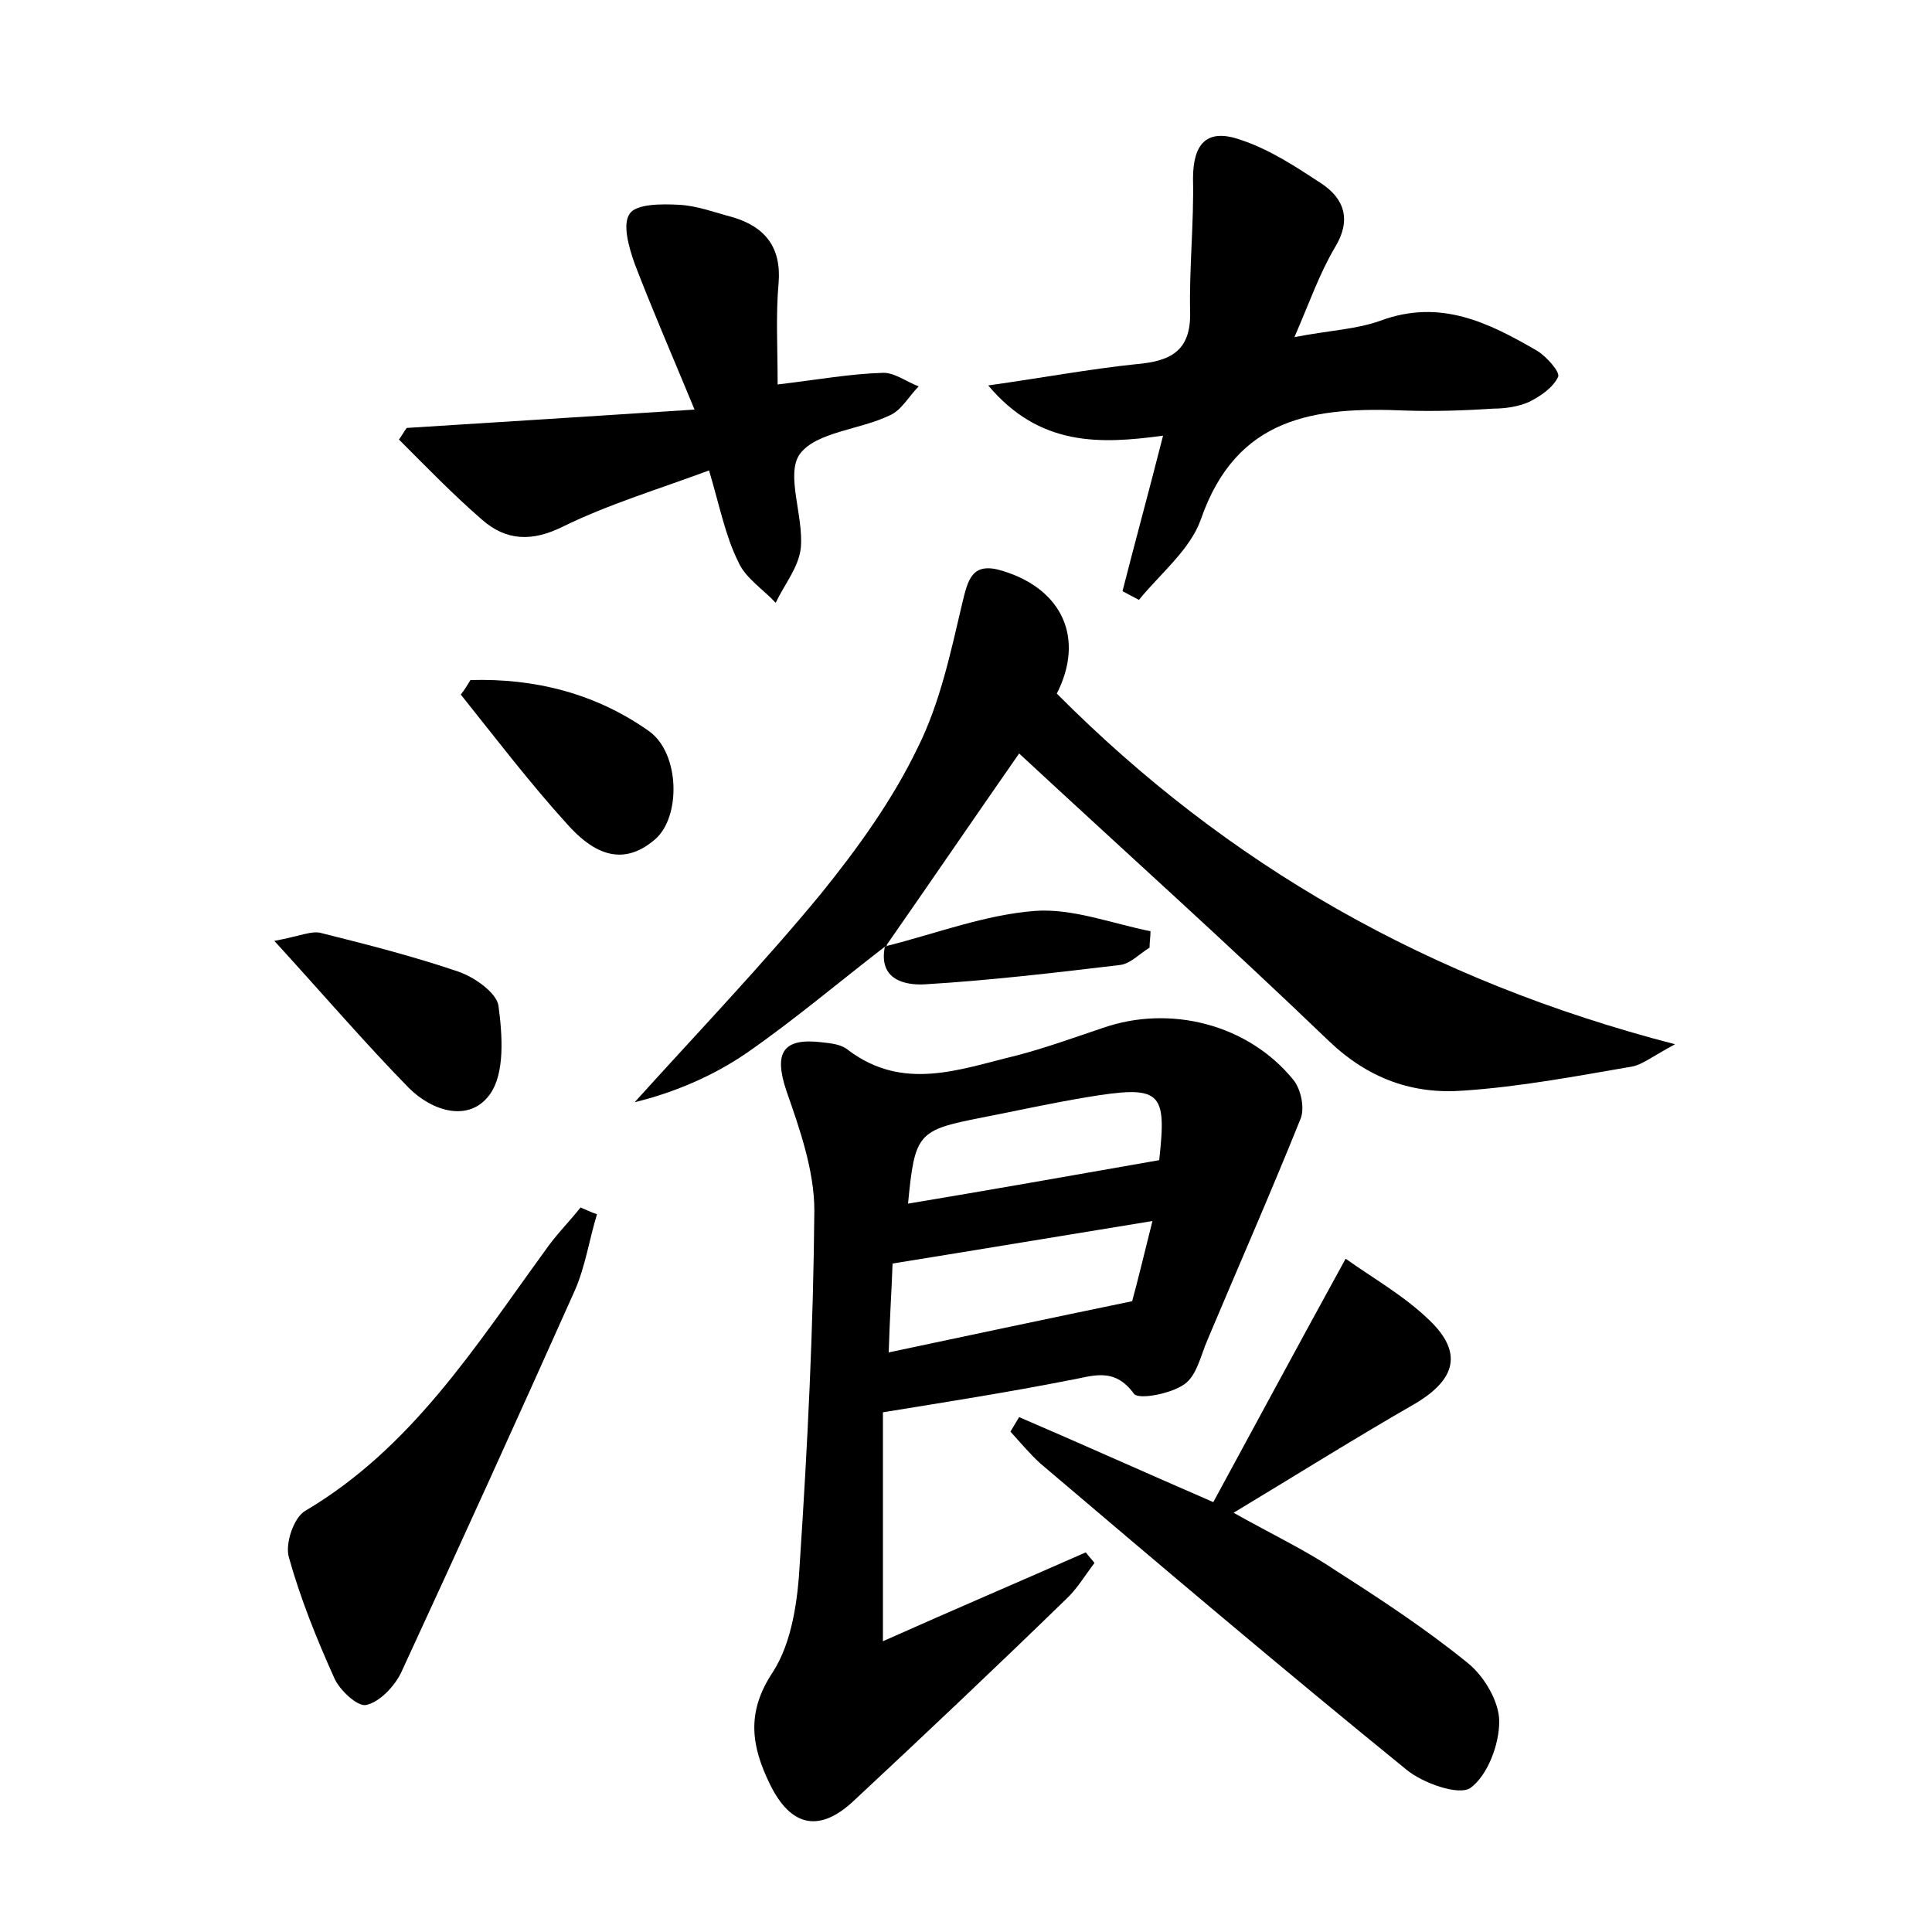 <?xml version="1.0" encoding="utf-8"?>
<!-- Generator: Adobe Illustrator 22.0.0, SVG Export Plug-In . SVG Version: 6.00 Build 0)  -->
<svg version="1.1" id="图层_1" xmlns="http://www.w3.org/2000/svg" xmlns:xlink="http://www.w3.org/1999/xlink" x="0px" y="0px"
	 viewBox="0 0 200 200" style="enable-background:new 0 0 200 200;" xml:space="preserve">
<style type="text/css">
	.st0{fill:#FFFFFF;}
</style>
<g>
	
	<path d="M91.4,146.2c0,7.8,0,15.1,0,23.7c7.4-3.3,14.2-6.2,21-9.2c0.3,0.4,0.6,0.7,0.9,1.1c-1,1.3-1.8,2.7-3,3.8
		c-7.2,7-14.5,13.9-21.9,20.8c-3.5,3.3-6.5,2.8-8.7-1.7c-1.9-3.9-2.5-7.4,0.3-11.6c2-3.1,2.6-7.5,2.8-11.4
		c0.8-12.1,1.4-24.2,1.5-36.4c0-4.1-1.5-8.4-2.9-12.4c-1.3-3.9-0.4-5.5,3.7-5c0.9,0.1,2,0.2,2.7,0.8c5.7,4.3,11.5,2,17.3,0.6
		c3.1-0.8,6.1-1.9,9.1-2.9c6.9-2.4,15-0.4,19.7,5.4c0.8,1,1.2,3,0.7,4.1c-3.1,7.7-6.4,15.2-9.6,22.8c-0.7,1.6-1.1,3.7-2.4,4.6
		c-1.4,1-4.7,1.6-5.2,1c-2.1-2.9-4.4-1.8-6.8-1.4C104.5,144.1,98.2,145.1,91.4,146.2z M92.4,130.8c-0.1,2.8-0.3,5.7-0.4,9.2
		c8.5-1.8,16.5-3.5,25.2-5.3c0.5-1.8,1.2-4.7,2.1-8.3C110.1,127.9,101.7,129.3,92.4,130.8z M120,120.1c0.8-7.2,0.2-7.8-7.6-6.5
		c-3.6,0.6-7.2,1.4-10.8,2.1c-6.6,1.3-6.9,1.6-7.6,8.9C102.4,123.2,110.9,121.7,120,120.1z"/>
	<path d="M91.6,98c-4.8,3.7-9.4,7.6-14.3,11c-3.5,2.4-7.5,4.1-11.6,5.1c6.5-7.2,13.2-14.2,19.3-21.6c3.8-4.7,7.4-9.7,10-15.1
		c2.3-4.6,3.4-9.8,4.6-14.9c0.6-2.5,1-4.4,4.2-3.4c6.2,1.9,8.5,7,5.6,12.7c17.6,17.7,38.5,29.7,64,36.3c-2.4,1.3-3.4,2.1-4.4,2.3
		c-5.8,1-11.6,2.1-17.5,2.5c-5.2,0.4-9.8-1.2-13.9-5.1c-10.4-10-21.1-19.6-32.1-29.8c-4.6,6.6-9.1,13.2-13.7,19.8
		C91.9,97.9,91.6,98,91.6,98z"/>
	<path d="M134,34.9c3.6-0.7,6.4-0.8,8.9-1.7c6.2-2.3,11.2,0.2,16.2,3.1c1,0.6,2.4,2.2,2.2,2.7c-0.5,1.1-1.8,2-3,2.6
		c-1.1,0.5-2.5,0.7-3.7,0.7c-3,0.2-6.1,0.3-9.1,0.2c-9.4-0.4-17.5,0.6-21.2,11.3c-1.1,3.1-4.2,5.6-6.4,8.3c-0.6-0.3-1.1-0.6-1.7-0.9
		c1.3-5.1,2.7-10.2,4.2-16.1c-6.6,0.9-12.8,1.1-18.1-5.2c5.7-0.8,10.5-1.7,15.3-2.2c3.5-0.3,5.7-1.3,5.6-5.4
		c-0.1-4.6,0.4-9.2,0.3-13.8c0-3.6,1.4-5.3,5-4c3,1,5.7,2.8,8.3,4.5c2.4,1.6,3.1,3.8,1.4,6.6C136.6,28.3,135.6,31.2,134,34.9z"/>
	<path d="M139.3,130.3c2.8,2,6,3.8,8.6,6.3c3.6,3.4,2.8,6.2-1.4,8.7c-6.1,3.5-12,7.2-18.8,11.3c4.1,2.3,7.5,3.9,10.6,6
		c4.7,3,9.4,6.1,13.7,9.6c1.7,1.4,3.2,4,3.2,6c0,2.4-1.2,5.6-3,6.9c-1.2,0.8-4.9-0.5-6.6-1.9c-12.8-10.4-25.3-21-37.9-31.7
		c-1.1-1-2.1-2.2-3.1-3.3c0.3-0.5,0.6-1,0.9-1.5c6.3,2.7,12.5,5.5,20.1,8.8C130,147.4,134.3,139.4,139.3,130.3z"/>
	<path d="M73.4,48.7c-5.4,2-10.4,3.5-15.1,5.8c-3.2,1.6-5.9,1.5-8.4-0.7c-3-2.6-5.8-5.5-8.6-8.3c0.3-0.4,0.5-0.8,0.8-1.2
		c9.5-0.6,19.1-1.2,29.8-1.9c-2.4-5.8-4.4-10.4-6.2-15.1c-0.6-1.7-1.3-4.1-0.5-5.2c0.7-1,3.3-1,5.1-0.9c1.9,0.1,3.7,0.8,5.6,1.3
		c3.3,1,5,3.1,4.7,6.8c-0.3,3.3-0.1,6.6-0.1,10.5c4.2-0.5,7.5-1.1,10.8-1.2c1.2-0.1,2.5,0.9,3.8,1.4c-1,1-1.8,2.5-3,3
		c-3.1,1.5-7.6,1.7-9.3,4c-1.5,2.1,0.4,6.4,0.1,9.7c-0.2,2-1.7,3.8-2.6,5.7c-1.3-1.4-3.2-2.6-3.9-4.3C75.1,55.5,74.5,52.4,73.4,48.7
		z"/>
	<path d="M61.8,125.7c-0.8,2.6-1.2,5.4-2.3,7.9c-5.9,13.2-11.9,26.4-18,39.6c-0.7,1.4-2.2,3-3.6,3.3c-0.9,0.2-2.8-1.6-3.3-2.8
		c-1.8-4-3.5-8.2-4.7-12.5c-0.4-1.4,0.5-4.1,1.7-4.8c11-6.5,17.6-17,24.8-26.9c1.1-1.6,2.5-3,3.7-4.5
		C60.6,125.2,61.2,125.5,61.8,125.7z"/>
	<path d="M28.4,97.4c2.7-0.5,3.9-1.1,4.9-0.8c4.8,1.2,9.5,2.4,14.2,4c1.7,0.6,3.9,2.2,4.1,3.5c0.4,3,0.7,7-0.9,9.2
		c-2.1,2.9-5.9,1.8-8.4-0.7C37.8,108,33.6,103.1,28.4,97.4z"/>
	<path d="M48.7,70.4c6.7-0.2,13,1.4,18.5,5.3c3.2,2.3,3.3,8.9,0.6,11.2c-3.6,3.1-6.7,1.1-9.1-1.6c-3.9-4.3-7.4-8.9-11-13.4
		C48.1,71.4,48.4,70.9,48.7,70.4z"/>
	<path d="M91.6,98c0,0,0.3-0.1,0.3-0.1c5.1-1.3,10.1-3.2,15.2-3.6c3.9-0.3,8,1.3,12,2.1c0,0.6-0.1,1.1-0.1,1.7c-1,0.6-2,1.7-3.1,1.8
		c-6.7,0.8-13.5,1.6-20.2,2C93.8,102,90.9,101.5,91.6,98z"/>
	
	
</g>
</svg>
